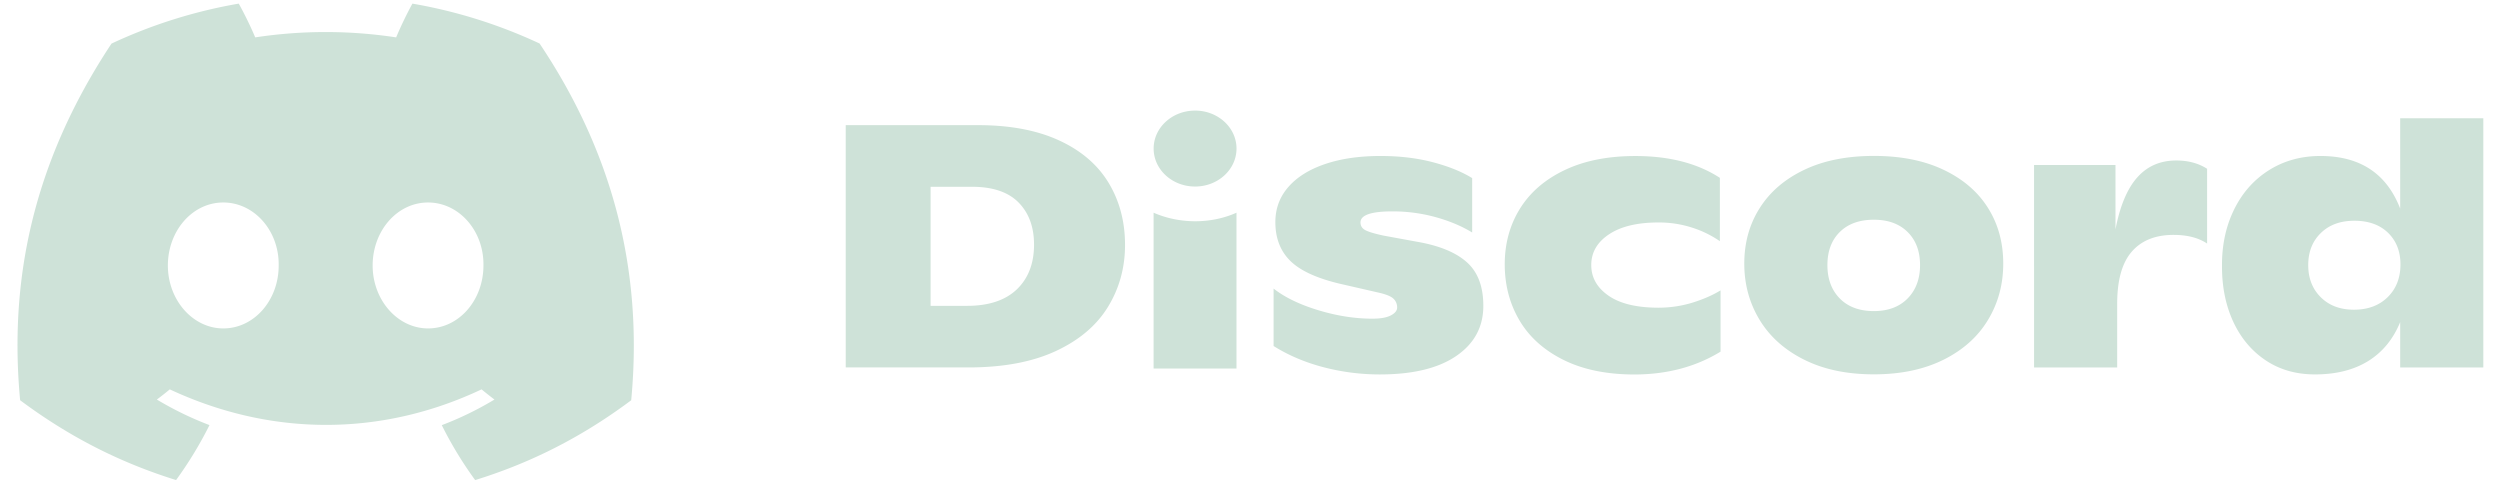 <svg width="174" height="35" fill="none" xmlns="http://www.w3.org/2000/svg"><g clip-path="url(#a)"><path d="M172.839 8.23v17.346h-5.786V22.42c-.489 1.189-1.231 2.094-2.231 2.712-.998.616-2.233.927-3.697.927-1.308 0-2.45-.324-3.426-.974-.974-.65-1.727-1.543-2.257-2.676-.525-1.132-.791-2.411-.791-3.844-.017-1.476.264-2.802.839-3.975.574-1.174 1.388-2.088 2.432-2.746 1.047-.657 2.242-.987 3.581-.987 2.757 0 4.606 1.22 5.55 3.662V8.23h5.786Zm-6.651 12.446c.593-.586.884-1.347.884-2.276 0-.897-.285-1.63-.86-2.193-.573-.56-1.36-.843-2.347-.843-.976 0-1.755.285-2.338.858-.584.57-.874 1.311-.874 2.227 0 .916.29 1.663.874 2.24.583.58 1.353.867 2.314.867.974-.003 1.757-.297 2.347-.88Zm-12.574-8.929v5.205c-.6-.404-1.377-.603-2.338-.603-1.259 0-2.229.388-2.905 1.167-.678.779-1.015 1.989-1.015 3.628v4.432h-5.786V11.483h5.668v4.48c.314-1.637.824-2.845 1.526-3.626.697-.779 1.6-1.167 2.701-1.167.834 0 1.549.193 2.149.577Zm-28.02 13.3c-1.362-.675-2.401-1.597-3.117-2.77-.715-1.174-1.075-2.483-1.075-3.929 0-1.446.356-2.735 1.075-3.868.718-1.133 1.75-2.02 3.108-2.664 1.352-.644 2.967-.964 4.84-.964 1.873 0 3.489.32 4.842.964 1.354.643 2.386 1.525 3.094 2.651.71 1.124 1.064 2.416 1.064 3.88 0 1.443-.354 2.752-1.064 3.925-.708 1.174-1.744 2.096-3.106 2.772-1.365.674-2.974 1.01-4.832 1.01-1.86 0-3.469-.332-4.829-1.008Zm7.176-4.274c.575-.586.865-1.36.865-2.324 0-.963-.288-1.731-.865-2.3-.573-.57-1.356-.856-2.347-.856-1.01 0-1.8.286-2.375.856-.575.57-.86 1.337-.86 2.3 0 .963.285 1.738.86 2.323.573.584 1.365.88 2.375.88.991-.002 1.774-.296 2.347-.88Zm-23.957 4.273c-1.354-.674-2.375-1.59-3.057-2.746-.682-1.156-1.026-2.459-1.026-3.902 0-1.446.354-2.74 1.062-3.88.71-1.138 1.749-2.035 3.12-2.685 1.368-.65 3.005-.974 4.91-.974 2.362 0 4.323.506 5.881 1.519v4.408a7.261 7.261 0 0 0-1.922-.94 7.491 7.491 0 0 0-2.352-.362c-1.465 0-2.609.273-3.434.82-.826.547-1.243 1.259-1.243 2.145 0 .867.402 1.575 1.206 2.133.802.555 1.965.834 3.495.834a8.08 8.08 0 0 0 2.328-.347c.761-.236 1.42-.522 1.969-.859v4.265c-1.729 1.06-3.737 1.59-6.022 1.59-1.922-.006-3.561-.343-4.915-1.019Zm-16.721.506c-1.276-.337-2.426-.826-3.45-1.47v-3.998c.775.61 1.809 1.111 3.109 1.506 1.298.393 2.553.59 3.767.59.569 0 .996-.077 1.285-.228.292-.152.438-.334.438-.545a.82.82 0 0 0-.238-.6c-.159-.163-.466-.296-.92-.41l-2.835-.65c-1.622-.386-2.774-.92-3.458-1.605-.684-.682-1.025-1.577-1.025-2.684 0-.933.296-1.742.896-2.434.599-.691 1.448-1.225 2.551-1.601 1.105-.378 2.392-.566 3.875-.566 1.321 0 2.533.143 3.636.433 1.103.29 2.015.657 2.74 1.107v3.784c-.743-.452-1.594-.806-2.564-1.074a11.231 11.231 0 0 0-2.99-.395c-1.48 0-2.219.257-2.219.77 0 .24.114.42.343.54.23.12.65.245 1.262.376l2.362.433c1.542.27 2.692.75 3.447 1.431.758.683 1.135 1.691 1.135 3.025 0 1.463-.624 2.624-1.877 3.484-1.251.86-3.027 1.29-5.327 1.29a15.466 15.466 0 0 1-3.943-.509ZM80.29 14.804c1.768.777 3.96.811 5.77 0v10.847h-5.77V14.804Zm2.888-1.821c1.592 0 2.883-1.184 2.883-2.643 0-1.46-1.291-2.643-2.883-2.643-1.594 0-2.885 1.184-2.885 2.643 0 1.459 1.291 2.643 2.885 2.643ZM58.863 8.71h9.21c2.22 0 4.095.354 5.633 1.06 1.536.706 2.686 1.69 3.45 2.95.762 1.26 1.146 2.703 1.146 4.327 0 1.59-.4 3.032-1.195 4.323-.796 1.294-2.006 2.315-3.637 3.07-1.628.753-3.647 1.133-6.058 1.133h-8.55V8.71Zm8.454 12.576c1.494 0 2.646-.381 3.448-1.14.802-.767 1.204-1.805 1.204-3.122 0-1.223-.359-2.197-1.073-2.927C70.18 13.368 69.098 13 67.65 13h-2.881v8.287h2.548Zm-23.384 6.57c-3.716 2.776-7.318 4.458-10.862 5.558a26.67 26.67 0 0 1-2.323-3.823 22.7 22.7 0 0 0 3.666-1.783 25.445 25.445 0 0 1-.897-.708c-6.974 3.296-14.642 3.296-21.7 0-.293.245-.593.48-.899.708a22.917 22.917 0 0 0 3.662 1.779 26.967 26.967 0 0 1-2.325 3.825c-3.54-1.103-7.14-2.785-10.854-5.556-.76-8.125.76-16.367 6.36-24.822A34.874 34.874 0 0 1 16.617.252c.384.687.84 1.613 1.146 2.35a32.541 32.541 0 0 1 9.809 0c.306-.737.753-1.663 1.132-2.35a34.912 34.912 0 0 1 8.85 2.776c4.855 7.243 7.268 15.41 6.378 24.828Zm-24.537-9.378c.04-2.41-1.699-4.385-3.855-4.385-2.156 0-3.857 1.978-3.857 4.385 0 2.405 1.738 4.38 3.857 4.38 2.156 0 3.86-1.975 3.855-4.38Zm14.252 0c.039-2.41-1.699-4.385-3.855-4.385-2.156 0-3.857 1.978-3.857 4.385 0 2.405 1.737 4.38 3.857 4.38 2.156 0 3.855-1.975 3.855-4.38Z" fill="#CEE2D8"/></g><defs><clipPath id="a"><path fill="#fff" transform="translate(.297 .252)" d="M0 0h172.887v34.162H0z"/></clipPath></defs></svg>